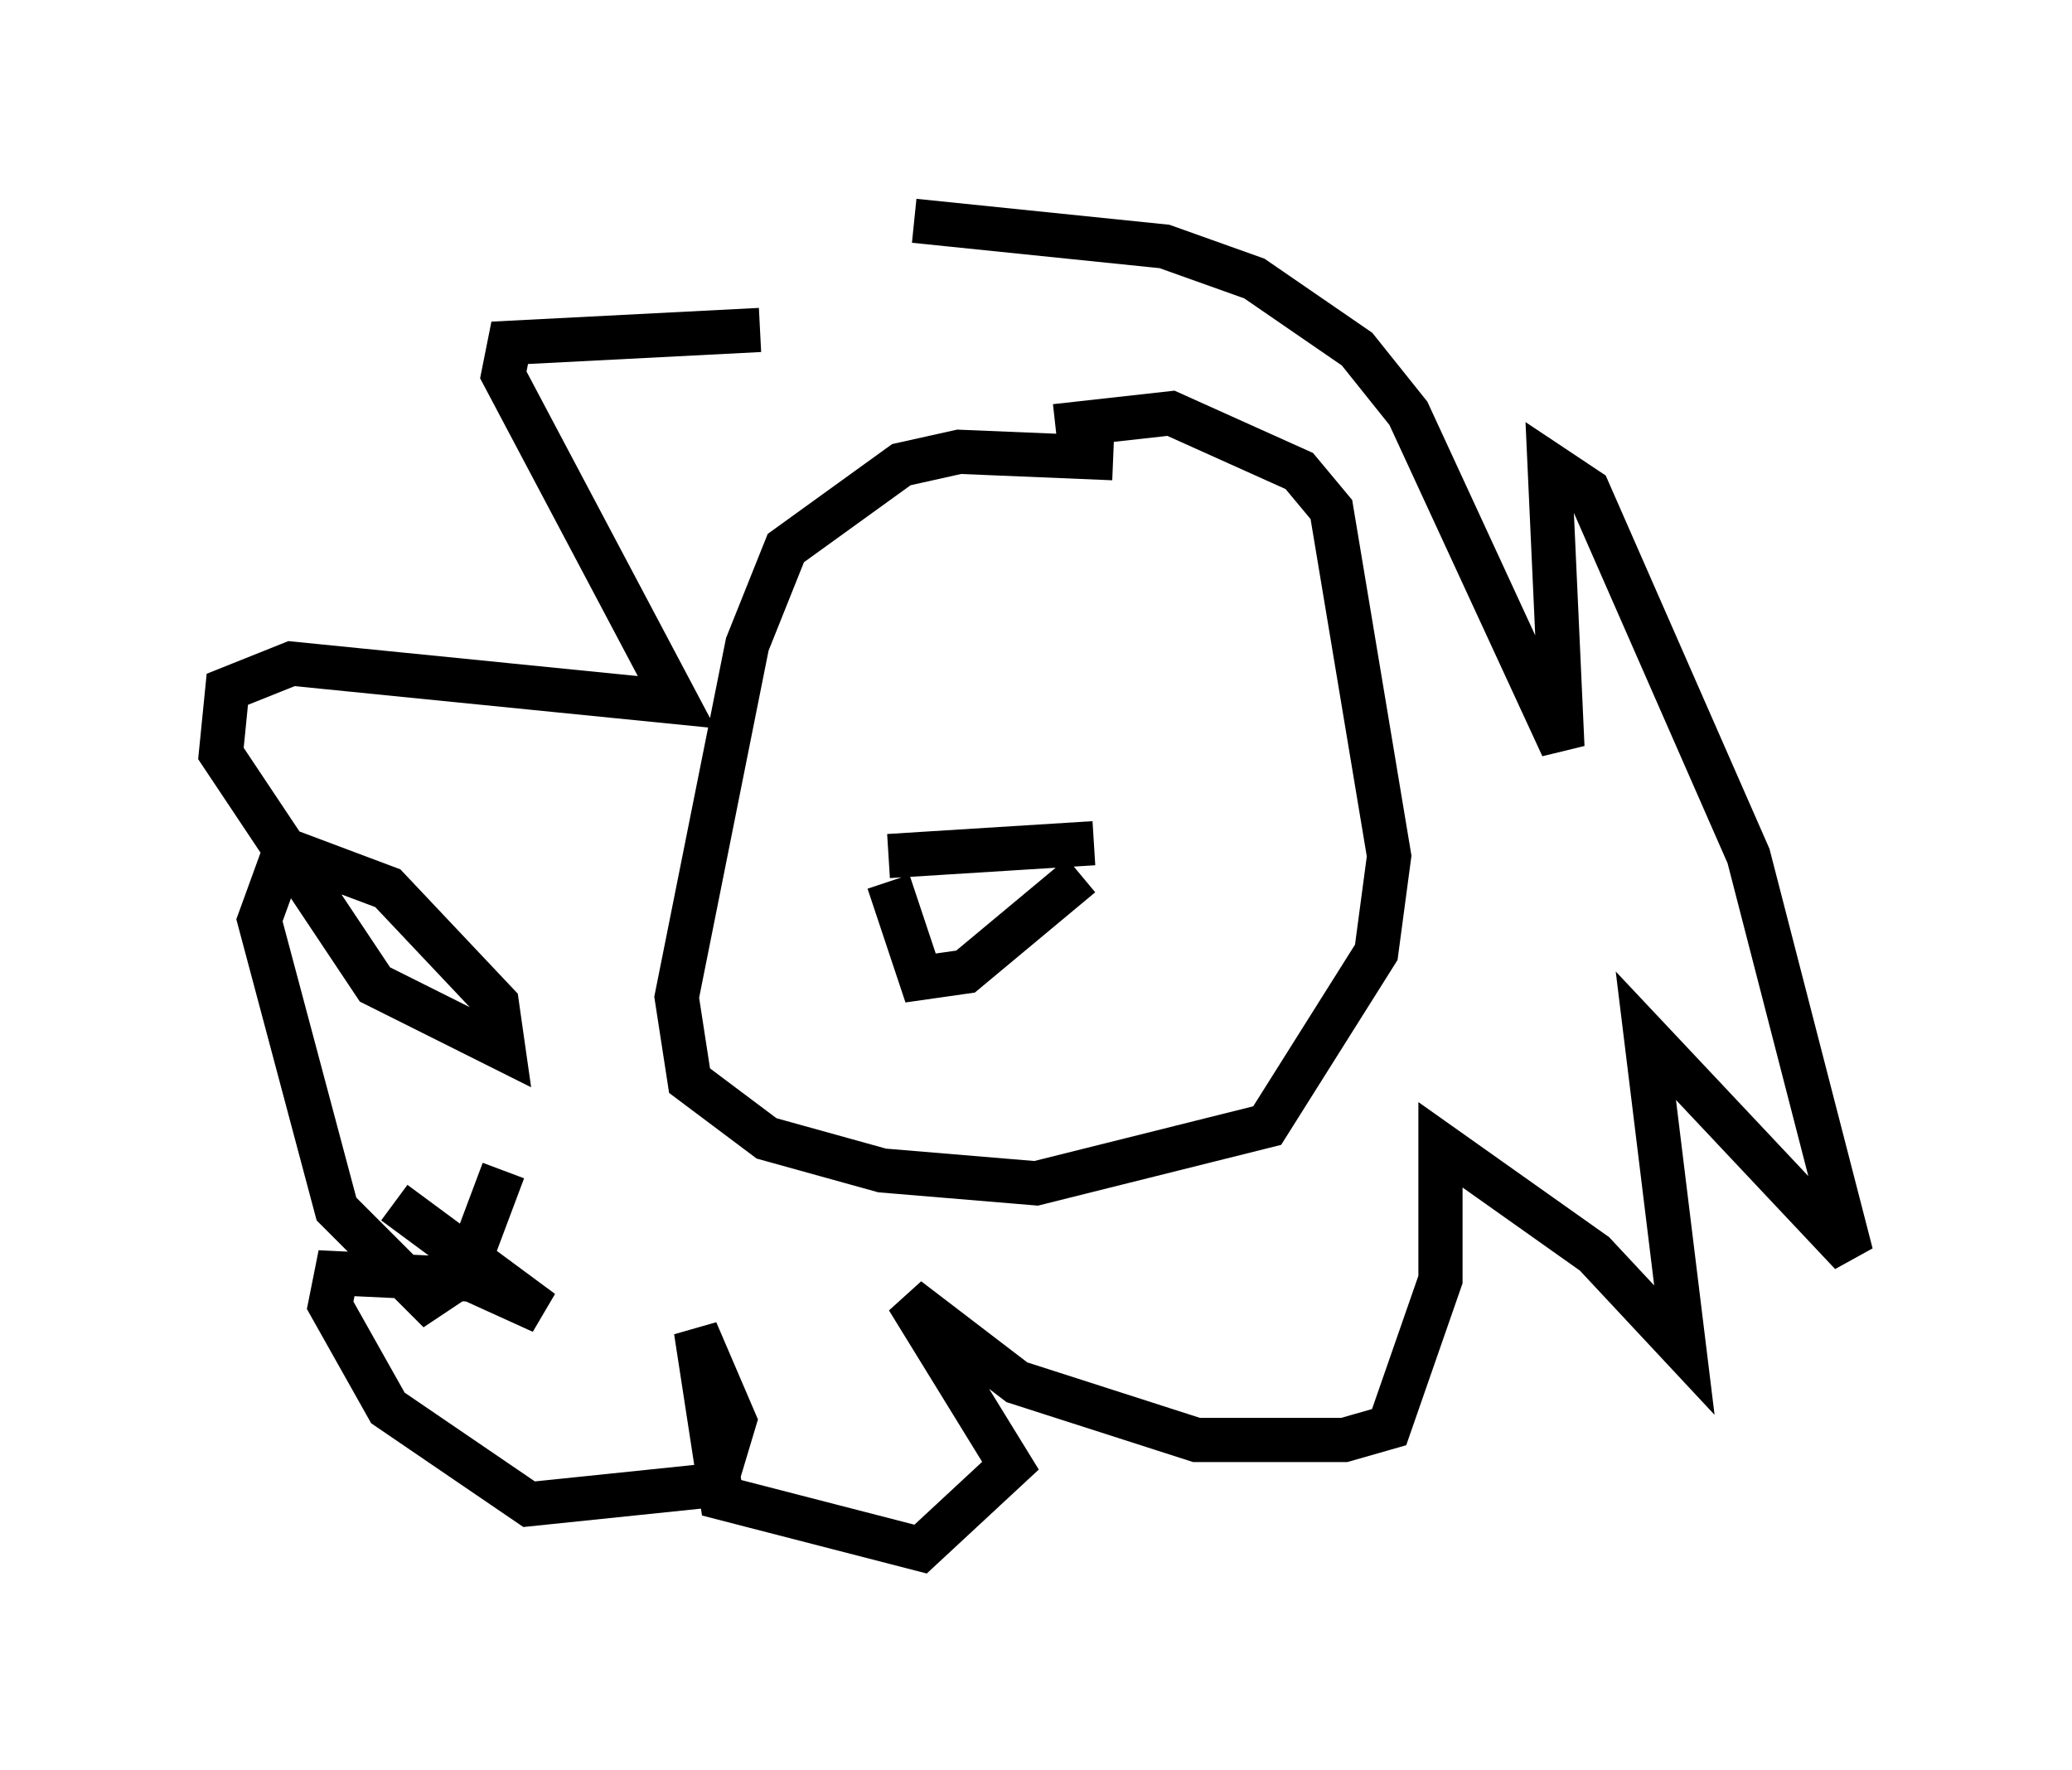 <?xml version="1.0" encoding="utf-8" ?>
<svg baseProfile="full" height="40.067" version="1.1" width="46.894" xmlns="http://www.w3.org/2000/svg" xmlns:ev="http://www.w3.org/2001/xml-events" xmlns:xlink="http://www.w3.org/1999/xlink"><defs /><rect fill="white" height="40.067" width="46.894" x="0" y="0" /><path d="M20.687, 7.76 m-3.486, -0.291 l-5.665, 0.291 -0.145, 0.726 l3.922, 7.408 -8.715, -0.872 l-1.453, 0.581 -0.145, 1.453 l3.486, 5.229 2.905, 1.453 l-0.145, -1.017 -2.469, -2.615 l-2.324, -0.872 -0.581, 1.598 l1.743, 6.536 2.034, 2.034 l0.872, -0.581 0.872, -2.324 m-2.469, 0.726 l3.341, 2.469 -1.598, -0.726 l-3.05, -0.145 -0.145, 0.726 l1.307, 2.324 3.196, 2.179 l4.212, -0.436 0.436, -1.453 l-0.872, -2.034 0.581, 3.777 l4.503, 1.162 2.034, -1.888 l-2.324, -3.777 2.469, 1.888 l4.067, 1.307 3.341, 0.0 l1.017, -0.291 1.162, -3.341 l0.0, -3.05 3.486, 2.469 l2.034, 2.179 -0.872, -7.117 l4.648, 4.939 -2.324, -9.006 l-3.631, -8.279 -0.872, -0.581 l0.291, 6.391 -3.486, -7.553 l-1.162, -1.453 -2.324, -1.598 l-2.034, -0.726 -5.665, -0.581 m4.503, 5.374 l-3.486, -0.145 -1.307, 0.291 l-2.615, 1.888 -0.872, 2.179 l-1.598, 7.989 0.291, 1.888 l1.743, 1.307 2.615, 0.726 l3.486, 0.291 5.229, -1.307 l2.469, -3.922 0.291, -2.179 l-1.307, -7.844 -0.726, -0.872 l-2.905, -1.307 -2.615, 0.291 m-3.777, 9.732 l4.648, -0.291 m-4.648, 0.872 l0.726, 2.179 1.017, -0.145 l2.615, -2.179 " fill="none" stroke="black" stroke-width="1" /></svg>